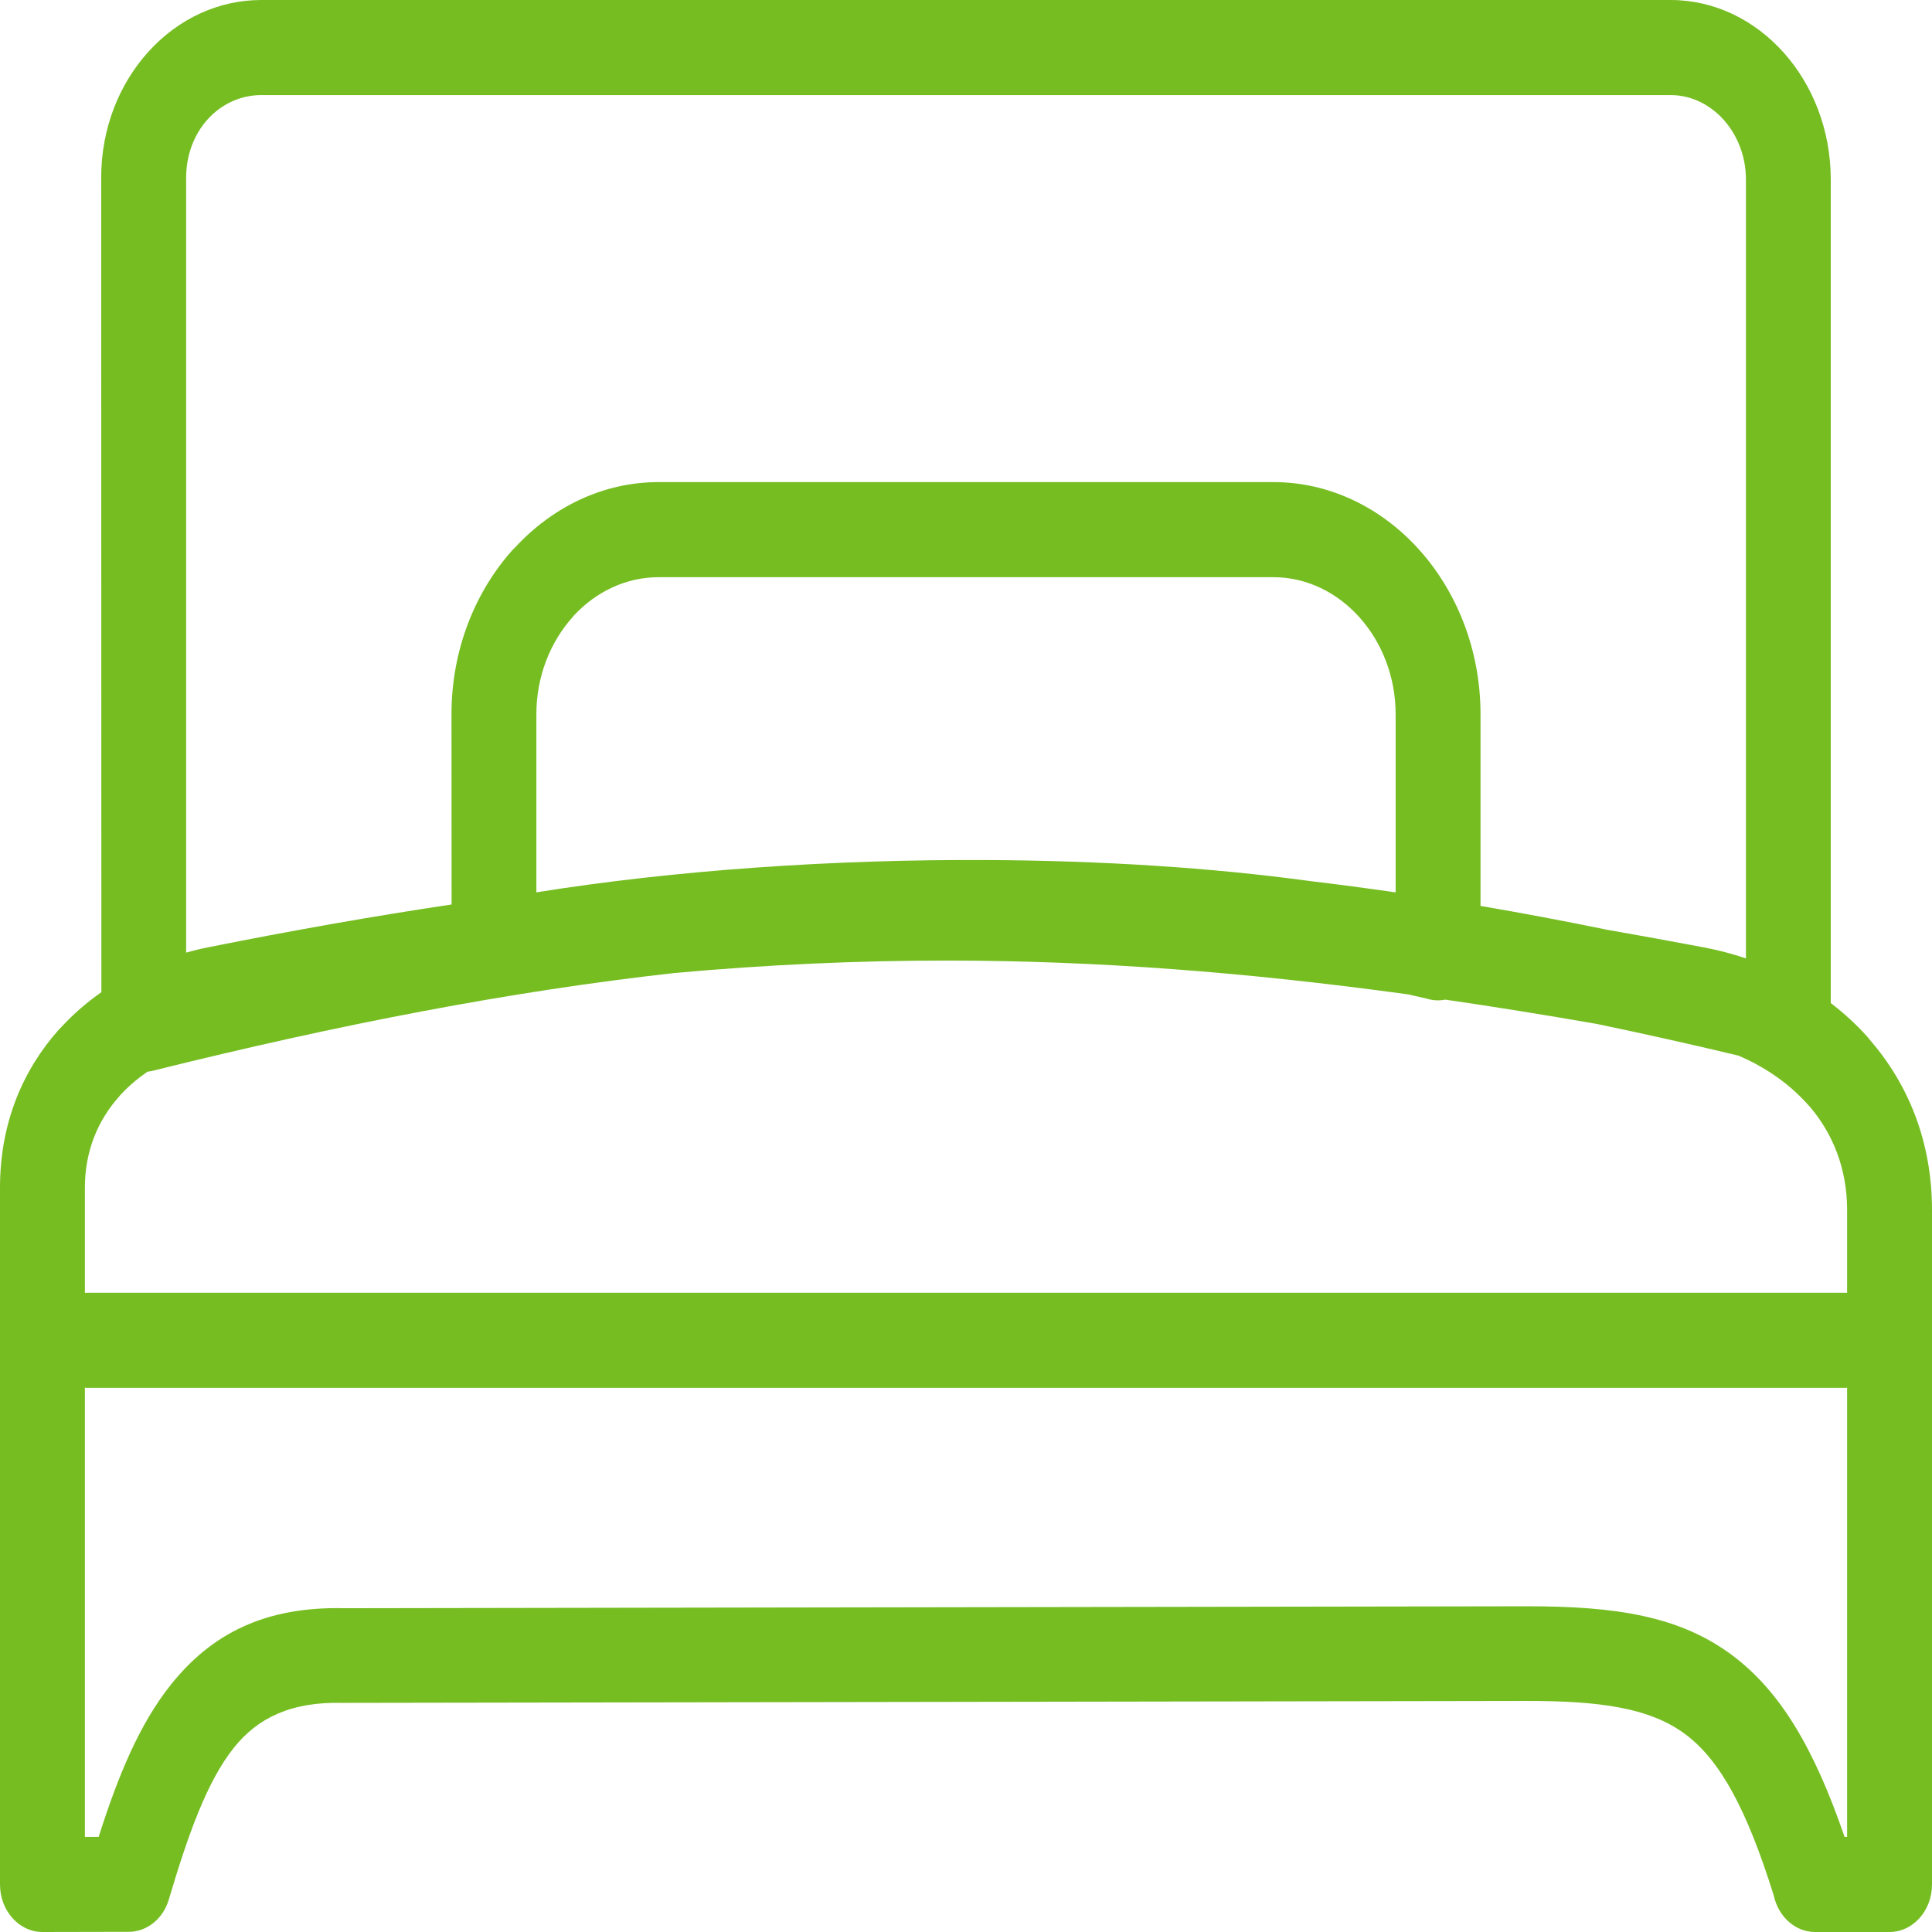 <svg width="32" height="32" viewBox="0 0 32 32" fill="none" xmlns="http://www.w3.org/2000/svg">
<g clip-path="url(#clip0_89_128)">
<path d="M4.327 3.69255e-06H27.672C28.401 3.69255e-06 29.065 0.335 29.544 0.872C30.024 1.409 30.323 2.154 30.323 2.97V16.614C30.543 16.782 30.747 16.969 30.931 17.174L30.973 17.226C31.608 17.959 32 18.91 32 20.044V31.212C32 31.647 31.685 32 31.297 32H30.063C29.733 32 29.455 31.744 29.38 31.399C28.936 29.978 28.497 29.159 27.915 28.725C27.321 28.282 26.488 28.172 25.276 28.173L5.679 28.205C4.821 28.183 4.269 28.454 3.876 28.945C3.427 29.506 3.116 30.386 2.797 31.459C2.701 31.788 2.427 31.997 2.134 31.997L0.703 32C0.315 32 0 31.647 0 31.212V19.671C0 18.609 0.374 17.727 0.975 17.053L1.021 17.006C1.219 16.792 1.44 16.601 1.679 16.434L1.676 2.941C1.676 2.125 1.976 1.39 2.457 0.858C2.955 0.307 3.627 -0.001 4.327 3.69255e-06ZM1.446 22.987L1.406 22.985V30.425H1.634C1.957 29.409 2.311 28.552 2.833 27.9C3.501 27.064 4.386 26.605 5.706 26.637L25.276 26.605C26.761 26.603 27.817 26.765 28.689 27.415C29.473 28 30.039 28.929 30.552 30.425H30.594V22.985L30.553 22.987H1.446ZM1.406 21.413L1.446 21.412H30.553L30.594 21.413V20.044C30.594 19.354 30.356 18.774 29.972 18.325L29.937 18.288C29.629 17.944 29.236 17.673 28.793 17.484C27.994 17.293 27.214 17.119 26.45 16.96C25.588 16.81 24.753 16.675 23.939 16.557C23.838 16.577 23.735 16.572 23.637 16.542L23.322 16.47C20.627 16.1 18.156 15.912 15.709 15.91C14.208 15.909 12.711 15.977 11.171 16.116C8.459 16.419 5.641 16.962 2.531 17.735C2.501 17.742 2.471 17.748 2.442 17.751C2.281 17.862 2.132 17.988 2.002 18.128L1.969 18.167C1.622 18.556 1.406 19.064 1.406 19.671V21.413ZM3.443 15.691C4.849 15.41 6.187 15.174 7.48 14.981L7.478 11.829C7.478 10.771 7.864 9.809 8.486 9.113L8.532 9.067C9.15 8.398 9.989 7.985 10.909 7.985H21.091C22.035 7.985 22.893 8.418 23.514 9.114C24.135 9.81 24.522 10.772 24.522 11.829V15.005C25.207 15.122 25.904 15.253 26.614 15.399C27.139 15.491 27.673 15.588 28.218 15.691C28.456 15.736 28.69 15.797 28.918 15.874V2.97C28.918 2.589 28.776 2.239 28.551 1.986C28.325 1.733 28.013 1.575 27.672 1.575H4.327C3.979 1.575 3.664 1.728 3.439 1.977C3.219 2.221 3.083 2.561 3.083 2.941V15.778C3.201 15.745 3.322 15.715 3.443 15.691ZM16.366 14.245C18.238 14.255 20.066 14.37 21.687 14.592C22.159 14.648 22.636 14.711 23.116 14.781V11.829C23.116 11.207 22.887 10.639 22.519 10.227C22.152 9.816 21.646 9.56 21.091 9.56H10.909C10.369 9.56 9.876 9.8 9.511 10.189L9.479 10.227C9.113 10.638 8.884 11.206 8.884 11.829V14.78C11.181 14.412 13.814 14.231 16.366 14.245Z" fill="#76BD22"/>
</g>
<defs>
<clipPath id="clip0_89_128">
<rect width="32" height="32" fill="white"/>
</clipPath>
</defs>
</svg>
